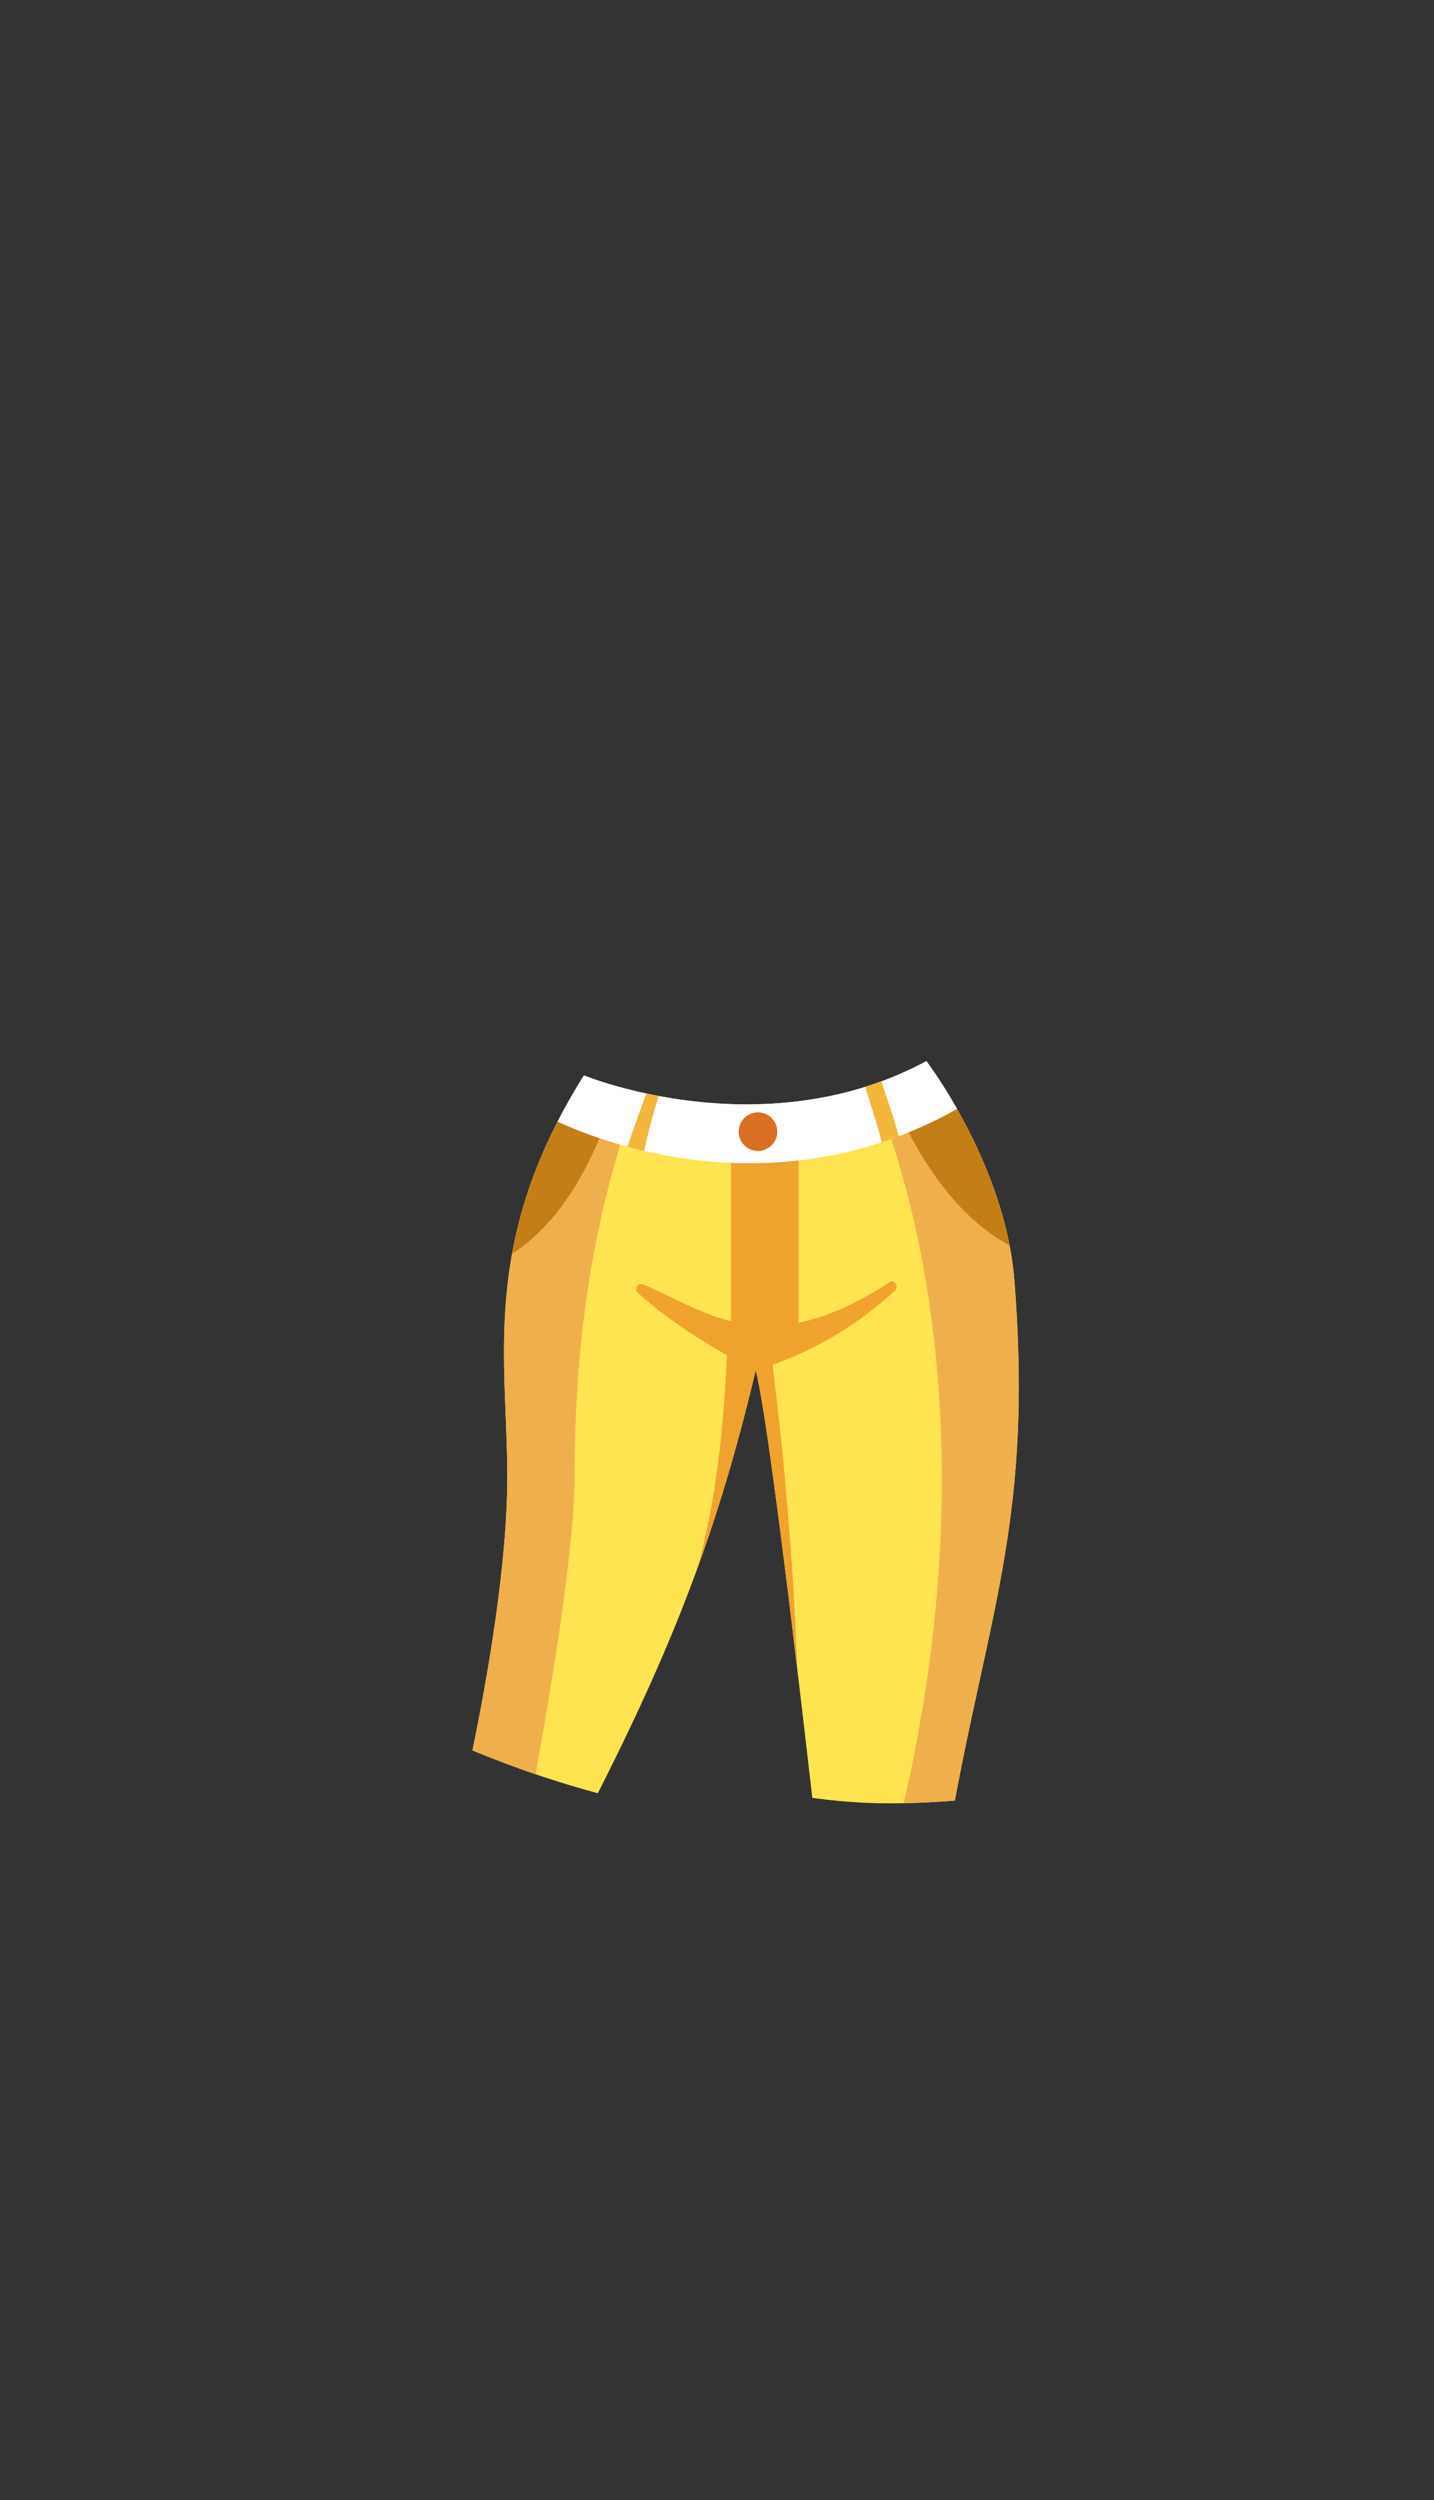 <svg xmlns="http://www.w3.org/2000/svg" width="1259.23" height="2194.12" viewBox="0 0 1259.23 2194.12"><rect x="0" y="0" width="1259.23" height="2194.12" fill="#333333" stroke="none"/><title>3_girl_pant_7</title><g id="Layer_2" data-name="Layer 2"><g id="Layer_141" data-name="Layer 141"><g id="_3_girl_pant_7" data-name="3_girl_pant_7"><path d="M890.76,1123.94c-7.39-94.25-66.69-178.35-77.26-192.67a307.23,307.23,0,0,1-48.73,21c-80,26.55-158.2,16.72-205.66,5.59-28.56-6.71-46-13.88-46-13.88l-.38-.1c-94.83,151.09-65.27,255.78-67.39,363.63-1.58,80.47-20.79,182.09-30.48,228.68q27.47,11.43,55.63,21,27,9.16,54.47,16.62c.15-.29.28-.58.42-.86,69.56-137.17,106.29-236.09,138.2-370.25,10.74,39.66,38.18,274.1,49.71,375.12a487.8,487.8,0,0,0,80.33,4.72c14.93-.27,29.9-1.09,44.86-2.32C870.84,1407.63,906.55,1325.24,890.76,1123.94Z" fill="#ffe452"/><path d="M559.11,957.82c-28.56-6.71-46-13.88-46-13.88l-.38-.1c-94.83,151.09-65.27,255.78-67.39,363.63-1.58,80.47-20.79,182.09-30.48,228.68q27.47,11.43,55.63,21c1.86-15.5,34.15-179.79,34.15-264.49C504.65,1116.89,541.75,1013.72,559.11,957.82Z" fill="#f0af4d"/><path d="M890.76,1123.94c-7.39-94.25-66.69-178.35-77.26-192.67a307.23,307.23,0,0,1-48.73,21c26.92,62.43,107.11,289.21,28.86,630.26,14.93-.27,29.9-1.09,44.86-2.32C870.84,1407.63,906.55,1325.24,890.76,1123.94Z" fill="#f0af4d"/><path d="M543.43,953.82a292,292,0,0,1-30.31-9.88l-.38-.1c-36.51,58.16-54.57,109.45-63.11,156.69C499.58,1067.3,524.45,1010.26,543.43,953.82Z" fill="#c47e18"/><path d="M886.51,1093c-15.73-81.1-63.62-149-73-161.68a305.27,305.27,0,0,1-37.43,17c.16.38.33.75.52,1.12C800.79,1004.69,832.48,1063.75,886.51,1093Z" fill="#c47e18"/><rect x="641.94" y="1009.24" width="59.29" height="169.41" fill="#f0a22e"/><path d="M663.59,1202.65s-59.5-28.13-103.48-68.05a4.44,4.44,0,0,1,4.72-7.37c58.92,25.14,108.08,68.66,216.46-2,4.09-2.67,8.21,4,4.65,7.36A312.41,312.41,0,0,1,663.59,1202.65Z" fill="#f0a22e"/><path d="M638.76,968.84c-72.62-3.08-125.64-24.9-125.64-24.9l-.38-.1c-8.72,13.89-16.38,27.39-23.12,40.54,21.95,10.18,76.94,32.23,148,36C637.51,1003.06,637.48,985.86,638.76,968.84Z" fill="#fff"/><path d="M840.43,973.3a432.74,432.74,0,0,0-26.93-42c-60.1,32.3-122.49,39.78-174.74,37.57-1.28,17-1.25,34.22-1.1,51.5C697.25,1023.46,768.15,1013.71,840.43,973.3Z" fill="#fff"/><path d="M567.47,959.69c-5.47,15.55-11.25,31-16.51,46.69,4.69,1.27,9.59,2.5,14.65,3.69,3.67-16.37,7.66-32.56,12.93-48.16C574.72,961.19,571,960.45,567.47,959.69Z" fill="#f2b63a"/><path d="M759.71,953.86c4.93,16.08,10.44,32.21,14.63,48.56q7.38-2.43,14.84-5.24C785,980.82,779,965.07,773.93,949Q766.81,951.63,759.71,953.86Z" fill="#f2b63a"/><path d="M638.84,1177.67a16.2,16.2,0,0,0-.25,2.68c-2.15,65.71-8.89,131.42-25.68,194.58,19.84-54.73,35.79-109.67,50.68-172.28,7.63,28.18,23.69,154.69,36.49,261.82-3.27-93.73-11.68-187.64-23.35-280.61C664.1,1184,651.47,1178.23,638.84,1177.67Z" fill="#f0a22e"/><circle cx="665.59" cy="993.18" r="16.94" fill="#d96f23"/><rect width="1259.23" height="2194.12" fill="none"/></g></g></g></svg>